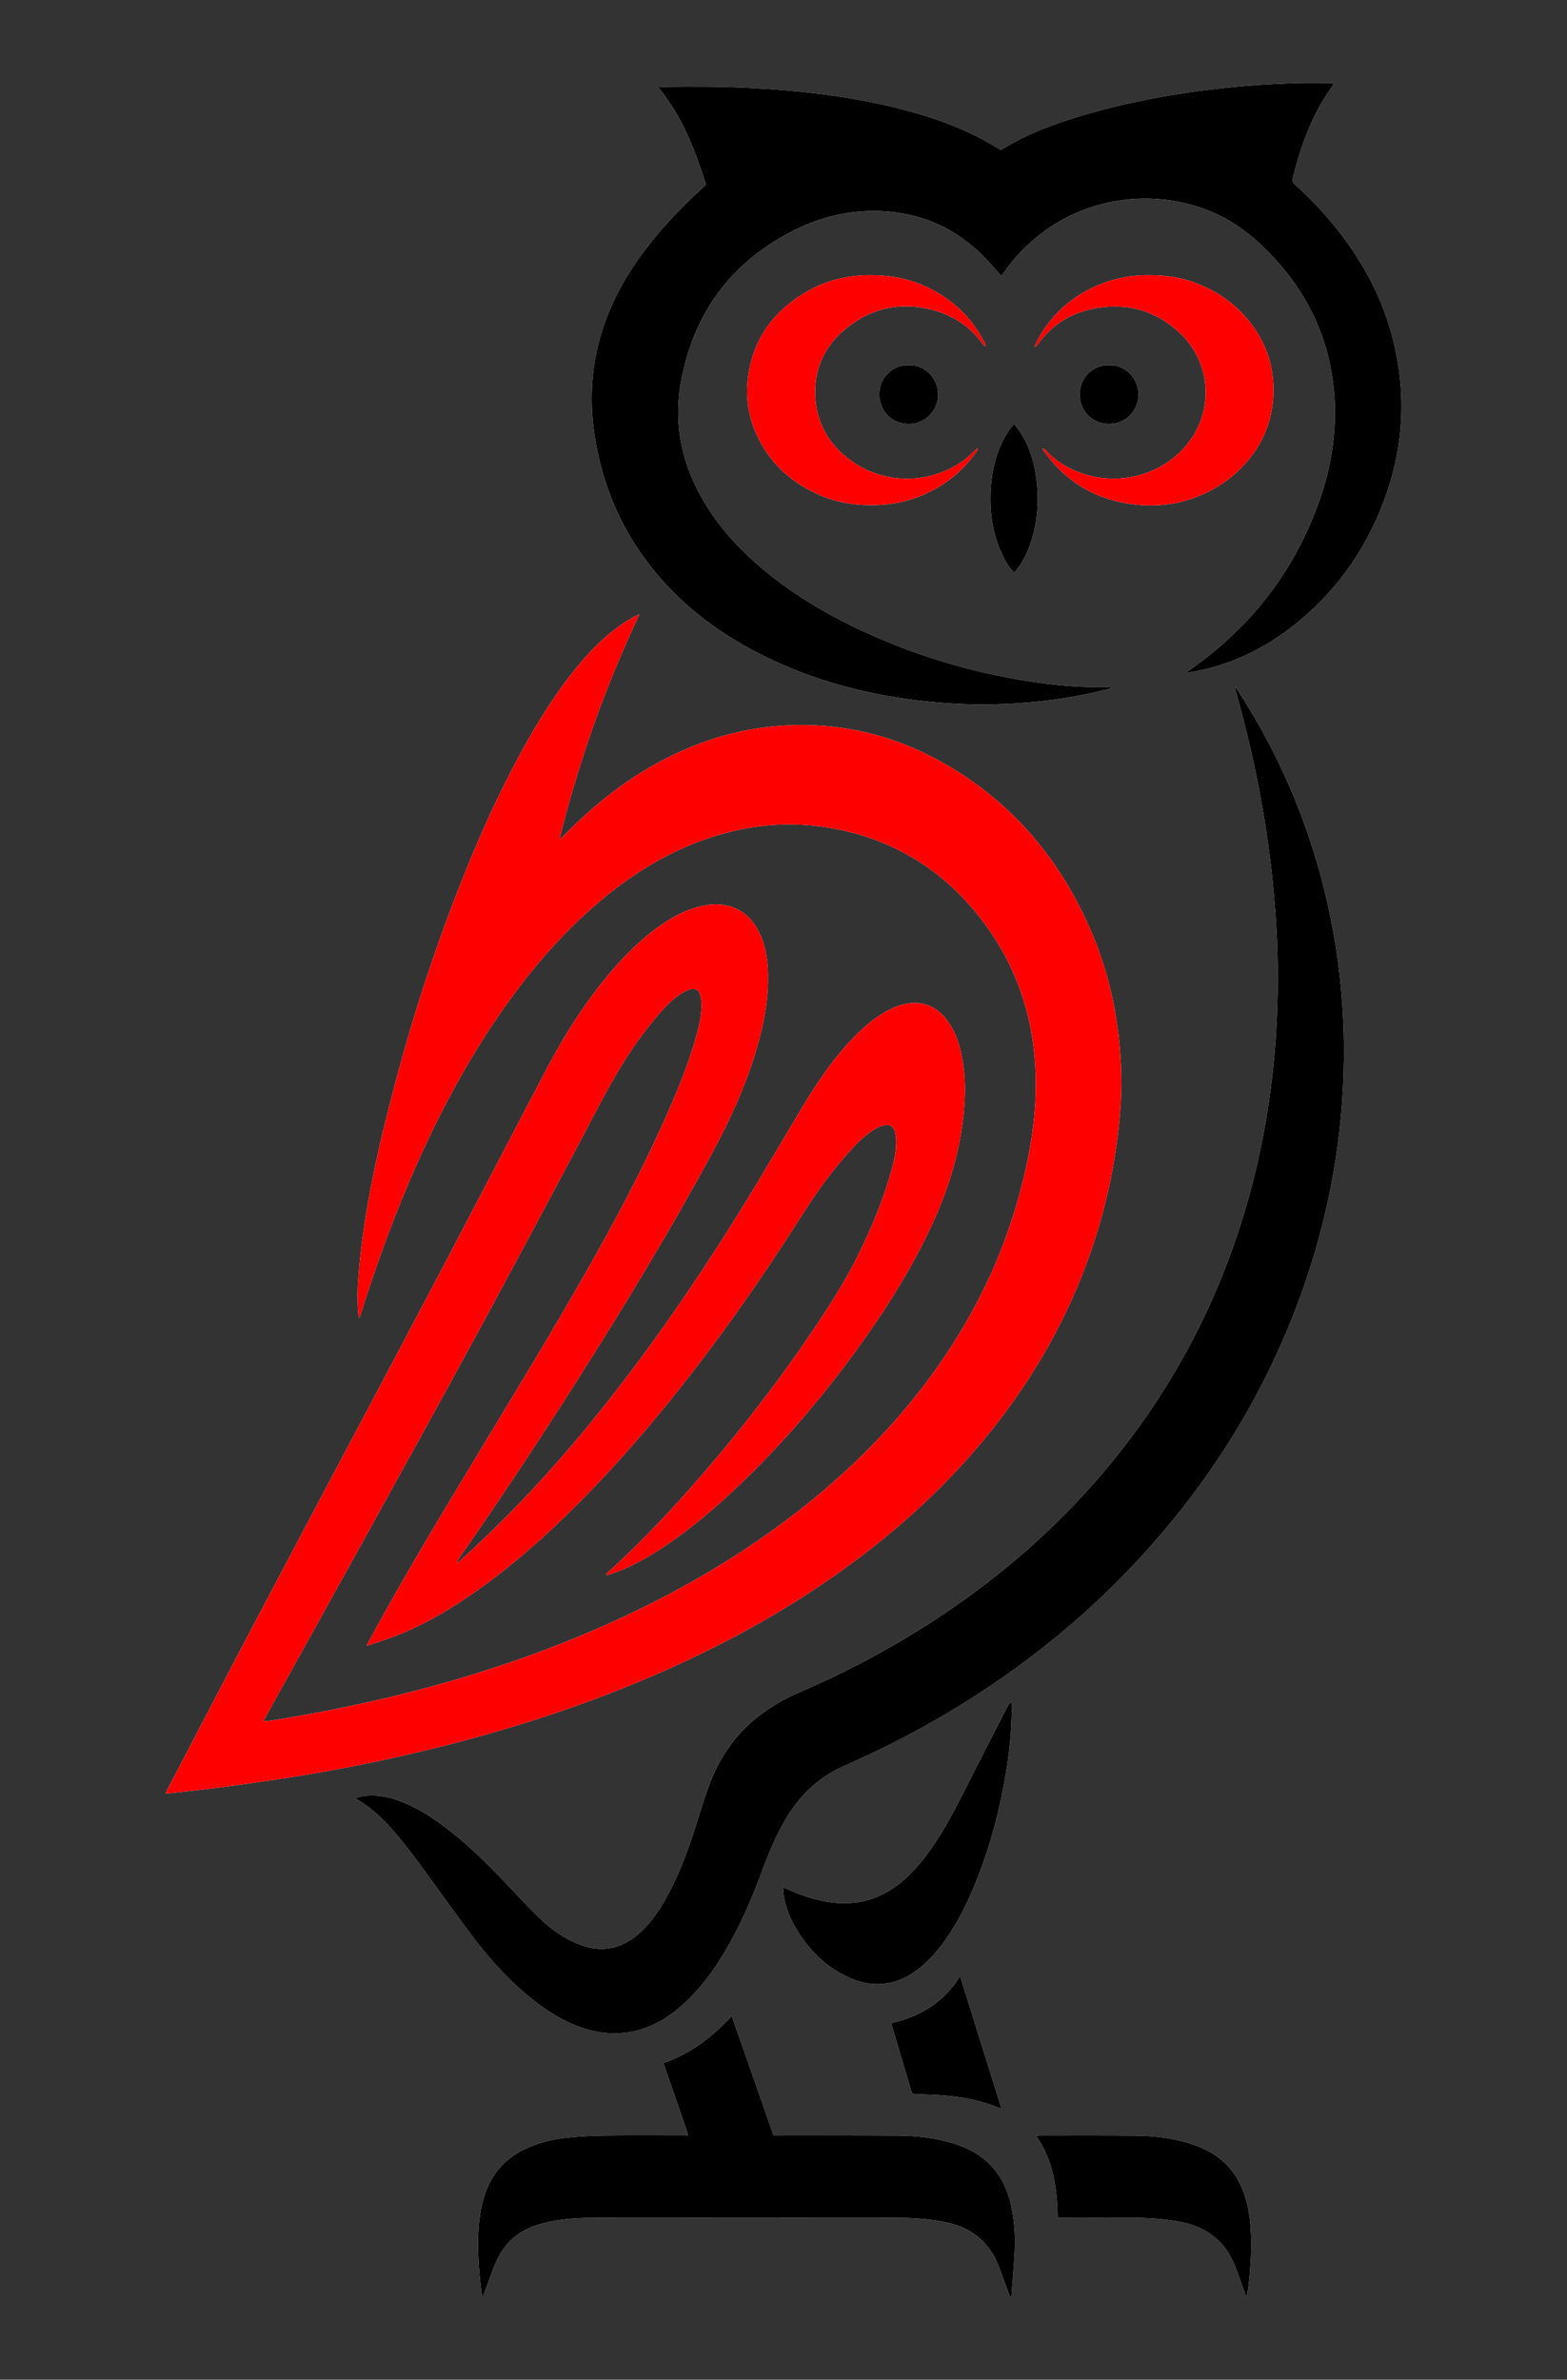 <?xml version="1.0" encoding="utf-8"?>
<!-- Generator: Adobe Illustrator 16.0.0, SVG Export Plug-In . SVG Version: 6.00 Build 0)  -->
<!DOCTYPE svg PUBLIC "-//W3C//DTD SVG 1.1//EN" "http://www.w3.org/Graphics/SVG/1.1/DTD/svg11.dtd">
<svg version="1.1" id="Layer_1" xmlns="http://www.w3.org/2000/svg" xmlns:xlink="http://www.w3.org/1999/xlink" x="0px" y="0px"
	 width="280.667px" height="426px" viewBox="0 0 280.667 426" enable-background="new 0 0 280.667 426" xml:space="preserve">
<rect x="0" y="0" width="280.667" height="426" fill="#333333" stroke="none"/>
<title>Slice 1</title>
<desc>Created with Sketch.</desc>
<g>
	<path fill-rule="evenodd" clip-rule="evenodd" fill="#FFFFFF" d="M65.662,294.559c0.31-0.055,0.424-0.061,0.527-0.096
		c1.815-0.633,3.663-1.188,5.438-1.918c5.726-2.361,10.929-5.633,15.881-9.318c6.429-4.785,12.303-10.191,17.878-15.938
		c5.063-5.219,9.845-10.682,14.418-16.326c8.547-10.553,16.347-21.637,23.618-33.102c2.69-4.24,5.584-8.338,9-12.038
		c1.328-1.438,2.721-2.816,4.439-3.796c0.473-0.27,1.002-0.492,1.533-0.601c0.964-0.197,1.595,0.183,1.882,1.121
		c0.16,0.521,0.222,1.085,0.239,1.633c0.052,1.589-0.266,3.135-0.665,4.66c-1.419,5.409-3.55,10.552-6.001,15.56
		c-2.44,4.988-5.452,9.643-8.565,14.23c-6.641,9.791-13.93,19.08-21.777,27.932c-4.628,5.221-9.461,10.24-14.633,14.93
		c-0.124,0.113-0.226,0.25-0.353,0.391c0.104,0.033,0.16,0.074,0.204,0.063c0.283-0.07,0.566-0.139,0.841-0.232
		c2.805-0.953,5.405-2.326,7.906-3.896c5.61-3.525,10.616-7.807,15.373-12.387c7.289-7.02,13.867-14.662,19.863-22.807
		c5.195-7.061,9.938-14.402,13.727-22.326c3.439-7.193,5.78-14.69,6.303-22.693c0.203-3.104,0.067-6.183-0.627-9.22
		c-0.491-2.149-1.25-4.193-2.64-5.947c-2.034-2.571-4.807-3.452-7.96-2.556c-1.217,0.346-2.346,0.879-3.418,1.542
		c-2.558,1.582-4.691,3.647-6.661,5.891c-2.957,3.366-5.443,7.067-7.736,10.905c-3.215,5.382-6.371,10.801-9.645,16.148
		c-7.3,11.924-15.099,23.512-23.67,34.566c-8.437,10.879-17.584,21.107-27.833,30.326c-0.243,0.217-0.504,0.416-0.756,0.623
		c0.037-0.359,0.182-0.6,0.342-0.83c1.063-1.535,2.137-3.061,3.194-4.6c6.214-9.037,12.244-18.199,18.119-27.461
		c8.404-13.252,16.56-26.652,24.034-40.459c3.241-5.987,6.081-12.149,8.006-18.699c1.271-4.326,2.147-8.717,2.068-13.256
		c-0.045-2.589-0.392-5.123-1.505-7.49c-1.328-2.82-3.435-4.674-6.613-5.114c-1.227-0.17-2.443-0.059-3.651,0.199
		c-2.493,0.532-4.723,1.659-6.829,3.049c-3.536,2.333-6.535,5.263-9.285,8.46c-4.648,5.401-8.448,11.375-11.758,17.663
		c-5.935,11.276-11.806,22.585-17.737,33.863c-5.103,9.705-10.249,19.385-15.38,29.074c-6.333,11.955-12.69,23.898-18.999,35.867
		c-5.249,9.957-10.442,19.943-15.659,29.914c-0.157,0.301-0.301,0.607-0.484,0.98c0.258,0,0.399,0.012,0.537-0.004
		c3.533-0.408,7.073-0.762,10.596-1.246c4.879-0.67,9.758-1.363,14.614-2.182c8.453-1.426,16.832-3.213,25.137-5.35
		c13.038-3.354,25.776-7.582,38.102-13.018c12.723-5.609,24.765-12.396,35.841-20.836c8.388-6.393,16.002-13.59,22.642-21.797
		c8.167-10.098,14.464-21.234,18.593-33.568c2.631-7.861,4.269-15.929,4.924-24.19c0.348-4.372,0.227-8.741-0.259-13.103
		c-0.753-6.772-2.433-13.301-5.17-19.538c-5.371-12.23-13.553-22.072-25.083-28.946c-9.619-5.734-20.031-8.253-31.243-7.263
		c-5.153,0.455-10.109,1.695-14.896,3.63c-8.887,3.594-16.399,9.175-23.04,16.005c-0.183,0.188-0.376,0.366-0.564,0.548
		c-0.053-0.042-0.105-0.084-0.158-0.126c3.445-13.755,8.13-27.075,14.3-40.088c-1.294,0.579-2.309,1.191-3.283,1.872
		c-3.04,2.123-5.592,4.757-7.93,7.609c-3.917,4.78-7.145,10.014-10.093,15.427c-3.702,6.793-6.895,13.826-9.796,20.993
		c-5.092,12.58-9.328,25.446-12.784,38.567c-2.869,10.889-5.365,21.854-6.364,33.104c-0.229,2.588-0.339,5.182-0.083,7.775
		c0.016,0.158,0.077,0.311,0.165,0.652c0.155-0.455,0.254-0.725,0.339-0.996c2.808-8.902,6-17.662,9.788-26.201
		c4.268-9.617,9.197-18.87,15.208-27.524c4.727-6.804,10.021-13.117,16.242-18.616c5.302-4.687,11.08-8.642,17.651-11.355
		c8.023-3.313,16.323-4.542,24.925-3.103c11.075,1.853,20.104,7.266,27.012,16.079c7.676,9.791,10.607,21.065,9.899,33.365
		c-0.302,5.255-1.309,10.408-2.645,15.494c-3.228,12.284-8.792,23.436-16.332,33.627c-6.392,8.637-13.914,16.172-22.311,22.854
		c-8.638,6.875-17.967,12.658-27.828,17.6c-13.585,6.807-27.816,11.854-42.514,15.637c-8.023,2.063-16.134,3.701-24.307,5.033
		c-0.728,0.119-1.462,0.201-2.338,0.318c0.211-0.412,0.334-0.67,0.472-0.918c6.055-10.914,12.127-21.816,18.162-32.74
		c6.557-11.869,13.124-23.732,19.602-35.645c5.781-10.631,11.453-21.32,17.162-31.991c2.284-4.268,4.465-8.591,6.82-12.818
		c2.401-4.311,5.125-8.421,8.342-12.183c1.197-1.399,2.446-2.753,3.966-3.808c0.567-0.394,1.2-0.74,1.854-0.95
		c0.981-0.315,1.673,0.085,1.932,1.087c0.158,0.61,0.206,1.267,0.198,1.9c-0.025,1.941-0.508,3.809-1.029,5.663
		c-1.338,4.755-3.215,9.309-5.209,13.816c-4.297,9.719-9.306,19.074-14.557,28.303c-6.26,11.002-12.86,21.803-19.406,32.635
		c-5.898,9.76-11.788,19.523-17.319,29.498C67.336,291.482,66.547,292.941,65.662,294.559z M179.341,49.386
		c0.165-0.222,0.344-0.449,0.51-0.684c6.652-9.441,17.776-14.342,29.154-12.904c5.794,0.732,10.952,2.93,15.4,6.738
		c2.044,1.75,3.923,3.662,5.623,5.748c5.562,6.824,8.588,14.631,9.018,23.424c0.291,5.985-0.615,11.814-2.569,17.466
		c-4.383,12.673-12.133,22.822-23.077,30.547c-0.246,0.173-0.487,0.352-0.853,0.618c0.283,0.018,0.373,0.04,0.455,0.026
		c0.49-0.079,0.979-0.157,1.465-0.253c5.943-1.177,11.284-3.698,16.128-7.291c7.14-5.296,12.468-12.065,16.061-20.174
		c4.534-10.234,5.589-20.818,2.881-31.715c-1.905-7.664-5.601-14.424-10.563-20.522c-2.141-2.63-4.481-5.071-6.995-7.344
		c-0.345-0.312-0.566-0.585-0.436-1.116c1.441-5.877,3.47-11.499,7.052-16.458c0.107-0.15,0.174-0.332,0.288-0.554
		c-0.197-0.03-0.306-0.061-0.415-0.062c-1.751-0.008-3.502-0.048-5.251-0.011c-6.772,0.145-13.512,0.692-20.216,1.681
		c-6.411,0.945-12.75,2.227-18.966,4.075c-5.099,1.516-10.078,3.326-14.623,6.163c-0.046,0.028-0.11,0.025-0.184,0.041
		c-0.641-0.379-1.287-0.775-1.945-1.149c-5.163-2.935-10.717-4.854-16.452-6.291c-8.721-2.185-17.608-3.169-26.564-3.64
		c-5.101-0.268-10.206-0.263-15.312-0.199c-0.304,0.004-0.607,0.039-1.062,0.07c2.143,2.654,3.813,5.412,5.164,8.365
		c1.347,2.943,2.423,5.986,3.393,9.02c-0.077,0.114-0.103,0.17-0.144,0.208c-0.169,0.161-0.342,0.317-0.515,0.475
		c-4.501,4.099-8.629,8.528-12.056,13.582c-6.322,9.324-8.965,19.503-7.229,30.729c1.253,8.103,4.189,15.506,9.051,22.123
		c4.943,6.725,11.238,11.893,18.52,15.881c11.447,6.268,23.807,9.208,36.752,9.965c4.813,0.281,9.619,0.155,14.42-0.303
		c4.48-0.427,8.899-1.187,13.256-2.31c0.224-0.058,0.438-0.152,0.655-0.229c-0.322-0.099-0.613-0.103-0.904-0.098
		c-4.798,0.082-9.559-0.353-14.289-1.107c-9.726-1.549-19.098-4.309-28.094-8.321c-6.717-2.995-13.049-6.632-18.751-11.306
		c-4.271-3.5-8.022-7.473-10.891-12.226c-4.078-6.759-5.688-14.045-4.243-21.829c2.233-12.021,8.755-21.015,19.633-26.696
		c5.487-2.866,11.349-4.199,17.574-3.648c6.438,0.57,11.961,3.147,16.585,7.633C177.013,46.716,178.114,48.046,179.341,49.386z
		 M63.615,321.934c3.614,2.018,6.197,4.902,8.634,7.938c1.04,1.297,2.044,2.623,3.027,3.965c3.015,4.119,5.963,8.285,9.026,12.367
		c2.982,3.977,6.257,7.697,10.074,10.908c2.671,2.248,5.54,4.184,8.799,5.482c3.922,1.563,7.912,1.928,11.973,0.578
		c2.702-0.898,5.038-2.416,7.145-4.307c3.05-2.734,5.442-5.994,7.532-9.49c2.704-4.523,4.779-9.336,6.601-14.27
		c1.193-3.23,2.496-6.412,4.252-9.391c2.498-4.23,5.845-7.516,10.393-9.539c3.168-1.41,6.321-2.869,9.407-4.449
		c18.685-9.57,34.996-22.162,48.489-38.305c10.886-13.025,19.19-27.523,24.716-43.59c4.485-13.039,6.862-26.451,7.018-40.242
		c0.095-8.426-0.674-16.775-2.329-25.042c-2.943-14.697-8.479-28.336-16.627-40.915c-0.138-0.213-0.297-0.415-0.473-0.658
		c-0.031,0.123-0.065,0.182-0.056,0.232c0.05,0.227,0.107,0.453,0.171,0.677c3.086,10.998,5.333,22.157,6.521,33.526
		c0.595,5.691,0.936,11.397,0.954,17.116c0.026,7.798-0.507,15.561-1.674,23.278c-1.154,7.627-2.896,15.113-5.308,22.441
		c-5.298,16.098-13.435,30.607-24.429,43.506c-8.228,9.654-17.682,17.934-28.192,25.016c-8.271,5.574-17.017,10.277-26.175,14.219
		c-2.395,1.031-4.647,2.309-6.74,3.861c-4.523,3.361-7.569,7.805-9.459,13.057c-0.908,2.523-1.66,5.1-2.488,7.65
		c-1.426,4.389-3.049,8.695-5.364,12.707c-1.274,2.209-2.743,4.271-4.691,5.951c-1.415,1.221-2.999,2.115-4.851,2.484
		c-2.17,0.43-4.232,0.031-6.231-0.822c-2.502-1.068-4.688-2.631-6.621-4.508c-2.05-1.988-3.988-4.094-5.954-6.166
		c-3.537-3.732-7.203-7.32-11.34-10.395c-2.042-1.518-4.178-2.879-6.512-3.91c-2.02-0.893-4.109-1.502-6.339-1.48
		C65.566,321.422,64.645,321.521,63.615,321.934z M123.279,382.281c-0.462,0-0.775,0-1.087,0c-4.609,0-9.218-0.039-13.827,0.016
		c-2.242,0.027-4.491,0.146-6.721,0.373c-2.798,0.283-5.512,0.963-8.042,2.25c-2.921,1.488-5.044,3.723-6.322,6.748
		c-1.012,2.396-1.432,4.918-1.584,7.494c-0.201,3.418,0.036,6.818,0.404,10.215c0.064,0.592,0.165,1.18,0.25,1.768
		c0.236-0.238,0.325-0.48,0.414-0.723c0.583-1.588,1.133-3.188,1.76-4.756c0.619-1.551,1.439-2.996,2.582-4.234
		c1.639-1.779,3.718-2.779,6.012-3.393c3.126-0.834,6.33-1.02,9.542-1.021c18.028-0.016,36.056-0.014,54.083,0
		c2.891,0,5.762,0.213,8.608,0.793c4.743,0.965,7.971,3.664,9.651,8.201c0.578,1.559,1.134,3.123,1.706,4.684
		c0.06,0.16,0.162,0.303,0.245,0.455c0.066-0.014,0.132-0.027,0.198-0.039c0.202-2.789,0.461-5.576,0.593-8.369
		c0.112-2.363-0.063-4.721-0.475-7.059c-1.083-6.158-4.559-10.197-10.585-12.002c-3.155-0.943-6.395-1.35-9.669-1.371
		c-7.117-0.051-14.235-0.025-21.354-0.029c-0.348-0.002-0.695,0-1.115,0c-1.248-3.57-2.477-7.119-3.729-10.656
		c-1.247-3.525-2.442-7.068-3.766-10.705c-3.533,3.756-7.392,6.752-12.232,8.391C120.276,373.654,121.847,377.873,123.279,382.281z
		 M176.355,61.954c0.059-0.025,0.116-0.05,0.175-0.075c-0.045-0.155-0.064-0.324-0.141-0.462c-0.338-0.612-0.674-1.227-1.042-1.82
		c-2.358-3.811-5.645-6.553-9.712-8.383c-3.136-1.411-6.425-1.967-9.863-1.948c-3.815,0.021-7.409,0.823-10.745,2.655
		c-6.021,3.308-9.91,8.194-10.971,15.114c-0.481,3.14-0.233,6.239,0.844,9.218c2.062,5.707,6.028,9.682,11.498,12.185
		c3.063,1.403,6.3,1.997,9.68,1.995c3.747-0.001,7.283-0.79,10.619-2.473c3.345-1.688,6.08-4.088,8.226-7.158
		c0.103-0.147,0.16-0.325,0.238-0.49c-0.214,0.016-0.325,0.101-0.426,0.195c-0.598,0.554-1.151,1.166-1.795,1.658
		c-5.735,4.385-13.715,4.731-19.772,0.802c-4.12-2.673-6.695-6.434-7.106-11.38c-0.501-6.021,2.093-10.67,7.038-13.939
		c4.225-2.794,8.918-3.472,13.831-2.195c3.7,0.962,6.778,2.914,9.043,6.052C176.088,61.662,176.227,61.804,176.355,61.954z
		 M185.292,62.092c0.233-0.104,0.3-0.113,0.333-0.151c0.114-0.131,0.222-0.27,0.323-0.411c2.58-3.572,6.134-5.638,10.401-6.369
		c5.729-0.98,10.807,0.492,15.067,4.533c5.361,5.086,6.062,13.355,1.643,19.293c-4.279,5.75-12.031,8.161-19.129,5.798
		c-2.47-0.822-4.678-2.09-6.471-4.021c-0.163-0.176-0.3-0.499-0.73-0.432c0.11,0.185,0.175,0.312,0.257,0.427
		c4.107,5.764,9.741,8.938,16.735,9.601c3.75,0.355,7.449-0.109,10.982-1.558c2.674-1.097,5.085-2.594,7.166-4.602
		c2.993-2.892,5.031-6.325,5.839-10.443c0.494-2.517,0.497-5.045,0.062-7.559c-0.5-2.891-1.685-5.499-3.416-7.873
		c-2.89-3.959-6.728-6.574-11.353-8.062c-2.376-0.765-4.83-0.996-7.333-0.998c-3.662-0.003-7.114,0.776-10.369,2.423
		c-4.27,2.16-7.52,5.362-9.696,9.635C185.501,61.522,185.434,61.738,185.292,62.092z M140.266,337.85
		c0,0.281-0.017,0.479,0.002,0.674c0.231,2.426,1.082,4.646,2.318,6.725c2.327,3.908,5.44,6.98,9.644,8.836
		c2.236,0.988,4.571,1.363,7.005,0.9c2.087-0.395,3.882-1.391,5.521-2.701c1.697-1.361,3.111-2.986,4.377-4.744
		c2.364-3.289,4.151-6.887,5.661-10.629c2.554-6.326,4.277-12.883,5.396-19.604c0.612-3.688,0.983-7.398,1.027-11.139
		c0.007-0.514-0.037-1.029-0.058-1.543c-0.355,0.277-0.559,0.586-0.728,0.914c-2.001,3.887-4.018,7.766-5.989,11.67
		c-2.077,4.111-4.092,8.256-6.595,12.137c-1.776,2.756-3.753,5.346-6.282,7.471c-3.793,3.188-8.133,4.42-13.036,3.688
		c-2.559-0.383-4.979-1.201-7.328-2.26C140.917,338.117,140.625,338.002,140.266,337.85z M189.453,397.01c0.399,0,0.741,0,1.084,0
		c4.141,0,8.281-0.01,12.422,0.004c2.742,0.008,5.472,0.189,8.181,0.672c5.009,0.895,8.513,3.588,10.258,8.436
		c0.04,0.109,0.094,0.215,0.133,0.324c0.491,1.371,0.978,2.742,1.473,4.113c0.071,0.199,0.174,0.389,0.262,0.582
		c0.247-0.938,0.367-1.85,0.459-2.766c0.383-3.807,0.598-7.615,0.092-11.43c-0.308-2.328-0.893-4.574-2.039-6.645
		c-1.806-3.266-4.645-5.238-8.102-6.41c-3.318-1.125-6.763-1.543-10.243-1.58c-5.742-0.059-11.487-0.025-17.231-0.027
		c-0.183,0-0.364,0.045-0.636,0.08C188.736,386.779,189.319,391.791,189.453,397.01z M179.383,377.477
		c-2.497-7.979-4.939-15.787-7.43-23.744c-2.903,4.732-7.166,7.244-12.249,8.404c-0.044,0.119-0.066,0.148-0.061,0.17
		c1.194,4.021,2.397,8.041,3.577,12.068c0.131,0.447,0.395,0.488,0.775,0.502c1.689,0.064,3.383,0.102,5.067,0.236
		c3.327,0.268,6.584,0.885,9.691,2.156C178.91,377.334,179.072,377.375,179.383,377.477z M181.638,102.53
		c0.274-0.338,0.501-0.597,0.704-0.872c0.994-1.349,1.719-2.84,2.245-4.423c1.419-4.27,1.618-8.621,0.793-13.026
		c-0.466-2.484-1.301-4.834-2.709-6.954c-0.299-0.451-0.652-0.867-1.011-1.338c-0.772,0.758-1.275,1.571-1.733,2.41
		c-1.436,2.625-2.163,5.463-2.415,8.422c-0.37,4.337,0.123,8.551,1.992,12.537C180.037,100.422,180.681,101.49,181.638,102.53z
		 M162.792,65.388c-2.613-0.167-5.291,1.949-5.294,5.203c-0.002,3.005,2.245,5.275,5.231,5.298c3.234,0.024,5.287-2.615,5.3-5.235
		C168.043,67.705,165.633,65.255,162.792,65.388z M198.629,65.388c-2.533-0.152-5.262,1.928-5.241,5.256
		c0.019,2.996,2.281,5.242,5.283,5.244c3.188,0.002,5.255-2.616,5.247-5.288C203.912,67.756,201.574,65.238,198.629,65.388z"/>
	<path fill-rule="evenodd" clip-rule="evenodd" fill="#FF0000" d="M65.662,294.559c0.885-1.617,1.674-3.076,2.478-4.525
		c5.531-9.975,11.421-19.738,17.319-29.498c6.546-10.832,13.146-21.633,19.406-32.635c5.251-9.229,10.259-18.584,14.557-28.303
		c1.994-4.507,3.871-9.062,5.209-13.816c0.521-1.854,1.004-3.721,1.029-5.663c0.008-0.634-0.04-1.29-0.198-1.9
		c-0.259-1.002-0.951-1.402-1.932-1.087c-0.654,0.209-1.287,0.556-1.854,0.95c-1.52,1.055-2.769,2.409-3.966,3.808
		c-3.216,3.762-5.94,7.872-8.342,12.183c-2.355,4.227-4.537,8.55-6.82,12.818c-5.708,10.67-11.38,21.36-17.162,31.991
		c-6.479,11.912-13.045,23.775-19.602,35.645c-6.035,10.924-12.107,21.826-18.162,32.74c-0.138,0.248-0.261,0.506-0.472,0.918
		c0.875-0.117,1.61-0.199,2.338-0.318c8.173-1.332,16.284-2.971,24.307-5.033c14.698-3.783,28.929-8.83,42.514-15.637
		c9.861-4.941,19.19-10.725,27.828-17.6c8.396-6.682,15.919-14.217,22.311-22.854c7.54-10.191,13.104-21.344,16.332-33.627
		c1.336-5.086,2.343-10.239,2.645-15.494c0.708-12.299-2.224-23.574-9.899-33.365c-6.908-8.813-15.937-14.226-27.012-16.079
		c-8.602-1.438-16.901-0.209-24.925,3.103c-6.572,2.713-12.35,6.668-17.651,11.355c-6.222,5.5-11.516,11.813-16.242,18.616
		c-6.011,8.654-10.94,17.907-15.208,27.524c-3.788,8.539-6.979,17.298-9.788,26.201c-0.085,0.271-0.184,0.541-0.339,0.996
		c-0.088-0.342-0.149-0.494-0.165-0.652c-0.256-2.594-0.147-5.188,0.083-7.775c0.999-11.25,3.495-22.215,6.364-33.104
		c3.457-13.121,7.692-25.987,12.784-38.567c2.901-7.167,6.094-14.2,9.796-20.993c2.948-5.413,6.175-10.647,10.093-15.427
		c2.338-2.852,4.89-5.486,7.93-7.609c0.974-0.681,1.989-1.292,3.283-1.872c-6.17,13.013-10.855,26.333-14.3,40.088
		c0.053,0.042,0.105,0.084,0.158,0.126c0.188-0.183,0.381-0.36,0.564-0.548c6.641-6.831,14.153-12.412,23.04-16.005
		c4.787-1.936,9.743-3.176,14.896-3.63c11.211-0.99,21.624,1.529,31.243,7.263c11.53,6.874,19.712,16.716,25.083,28.946
		c2.737,6.236,4.417,12.765,5.17,19.538c0.485,4.362,0.606,8.731,0.259,13.103c-0.655,8.261-2.293,16.329-4.924,24.19
		c-4.129,12.334-10.426,23.471-18.593,33.568c-6.64,8.207-14.254,15.404-22.642,21.797c-11.076,8.439-23.119,15.227-35.841,20.836
		c-12.325,5.436-25.064,9.664-38.102,13.018c-8.305,2.137-16.684,3.924-25.137,5.35c-4.856,0.818-9.734,1.512-14.614,2.182
		c-3.522,0.484-7.063,0.838-10.596,1.246c-0.137,0.016-0.278,0.004-0.537,0.004c0.183-0.373,0.327-0.68,0.484-0.98
		c5.217-9.971,10.41-19.957,15.659-29.914c6.309-11.969,12.666-23.912,18.999-35.867c5.132-9.689,10.278-19.369,15.38-29.074
		c5.931-11.277,11.802-22.587,17.737-33.863c3.31-6.288,7.11-12.261,11.758-17.663c2.75-3.197,5.749-6.127,9.285-8.46
		c2.106-1.39,4.336-2.517,6.829-3.049c1.208-0.257,2.424-0.369,3.651-0.199c3.178,0.44,5.286,2.294,6.613,5.114
		c1.114,2.367,1.46,4.9,1.505,7.49c0.079,4.54-0.796,8.931-2.068,13.256c-1.925,6.55-4.765,12.711-8.006,18.699
		c-7.475,13.807-15.63,27.207-24.034,40.459c-5.875,9.262-11.904,18.424-18.119,27.461c-1.058,1.539-2.131,3.064-3.194,4.6
		c-0.16,0.23-0.305,0.471-0.342,0.83c0.252-0.207,0.513-0.406,0.756-0.623c10.248-9.219,19.396-19.447,27.833-30.326
		c8.571-11.055,16.371-22.643,23.67-34.566c3.273-5.348,6.429-10.766,9.645-16.148c2.293-3.837,4.779-7.539,7.736-10.905
		c1.97-2.244,4.104-4.31,6.661-5.891c1.072-0.662,2.201-1.195,3.418-1.542c3.153-0.896,5.926-0.015,7.96,2.556
		c1.39,1.754,2.148,3.798,2.64,5.947c0.694,3.037,0.83,6.116,0.627,9.22c-0.522,8.003-2.863,15.5-6.303,22.693
		c-3.789,7.924-8.531,15.266-13.727,22.326c-5.996,8.145-12.574,15.787-19.863,22.807c-4.757,4.58-9.763,8.861-15.373,12.387
		c-2.5,1.57-5.101,2.943-7.906,3.896c-0.275,0.094-0.558,0.162-0.841,0.232c-0.044,0.012-0.101-0.029-0.204-0.063
		c0.127-0.141,0.229-0.277,0.353-0.391c5.172-4.689,10.005-9.709,14.633-14.93c7.847-8.852,15.136-18.141,21.777-27.932
		c3.113-4.588,6.125-9.242,8.565-14.23c2.451-5.008,4.582-10.15,6.001-15.56c0.399-1.525,0.717-3.071,0.665-4.66
		c-0.018-0.547-0.079-1.112-0.239-1.633c-0.287-0.938-0.918-1.318-1.882-1.121c-0.531,0.109-1.061,0.331-1.533,0.601
		c-1.719,0.98-3.111,2.358-4.439,3.796c-3.416,3.7-6.31,7.797-9,12.038c-7.271,11.465-15.071,22.549-23.618,33.102
		c-4.574,5.645-9.356,11.107-14.418,16.326c-5.575,5.746-11.45,11.152-17.878,15.938c-4.952,3.686-10.155,6.957-15.881,9.318
		c-1.774,0.73-3.623,1.285-5.438,1.918C66.085,294.498,65.972,294.504,65.662,294.559z"/>
	<path fill-rule="evenodd" clip-rule="evenodd" d="M179.341,49.386c-1.228-1.34-2.328-2.67-3.56-3.864
		c-4.624-4.486-10.146-7.063-16.585-7.633c-6.226-0.551-12.087,0.782-17.574,3.648c-10.878,5.682-17.4,14.675-19.633,26.696
		c-1.446,7.783,0.165,15.07,4.243,21.829c2.869,4.753,6.619,8.726,10.891,12.226c5.702,4.674,12.034,8.311,18.751,11.306
		c8.996,4.013,18.368,6.772,28.094,8.321c4.73,0.754,9.491,1.188,14.289,1.107c0.291-0.005,0.582-0.001,0.904,0.098
		c-0.218,0.077-0.432,0.171-0.655,0.229c-4.356,1.123-8.775,1.883-13.256,2.31c-4.801,0.458-9.606,0.584-14.42,0.303
		c-12.945-0.757-25.306-3.697-36.752-9.965c-7.282-3.988-13.576-9.157-18.52-15.881c-4.862-6.616-7.798-14.02-9.051-22.123
		c-1.736-11.226,0.907-21.405,7.229-30.729c3.427-5.053,7.555-9.482,12.056-13.582c0.173-0.157,0.346-0.313,0.515-0.475
		c0.041-0.039,0.066-0.094,0.144-0.208c-0.97-3.033-2.046-6.076-3.393-9.02c-1.35-2.953-3.021-5.711-5.164-8.365
		c0.455-0.031,0.758-0.066,1.062-0.07c5.105-0.064,10.211-0.069,15.312,0.199c8.956,0.471,17.844,1.455,26.564,3.64
		c5.735,1.437,11.289,3.356,16.452,6.291c0.658,0.375,1.305,0.77,1.945,1.149c0.073-0.015,0.138-0.012,0.184-0.041
		c4.545-2.837,9.524-4.647,14.623-6.163c6.216-1.849,12.555-3.13,18.966-4.075c6.704-0.988,13.443-1.536,20.216-1.681
		c1.749-0.037,3.5,0.003,5.251,0.011c0.109,0,0.218,0.031,0.415,0.062c-0.114,0.223-0.181,0.404-0.288,0.554
		c-3.582,4.959-5.61,10.581-7.052,16.458c-0.131,0.531,0.091,0.805,0.436,1.116c2.514,2.273,4.854,4.714,6.995,7.344
		c4.963,6.098,8.658,12.858,10.563,20.522c2.708,10.896,1.653,21.481-2.881,31.715c-3.593,8.109-8.921,14.878-16.061,20.174
		c-4.844,3.593-10.185,6.114-16.128,7.291c-0.485,0.096-0.975,0.174-1.465,0.253c-0.082,0.014-0.172-0.008-0.455-0.026
		c0.365-0.266,0.606-0.444,0.853-0.618c10.944-7.726,18.694-17.875,23.077-30.547c1.954-5.651,2.86-11.48,2.569-17.466
		c-0.43-8.793-3.456-16.6-9.018-23.424c-1.7-2.086-3.579-3.998-5.623-5.748c-4.448-3.809-9.606-6.006-15.4-6.738
		c-11.378-1.438-22.502,3.462-29.154,12.904C179.685,48.938,179.506,49.165,179.341,49.386z"/>
	<path fill-rule="evenodd" clip-rule="evenodd" d="M63.615,321.934c1.03-0.412,1.951-0.512,2.88-0.518
		c2.23-0.021,4.319,0.588,6.339,1.48c2.334,1.031,4.471,2.393,6.512,3.91c4.138,3.074,7.804,6.662,11.34,10.395
		c1.965,2.072,3.903,4.178,5.954,6.166c1.934,1.877,4.119,3.439,6.621,4.508c1.999,0.854,4.062,1.252,6.231,0.822
		c1.852-0.369,3.436-1.264,4.851-2.484c1.948-1.68,3.417-3.742,4.691-5.951c2.315-4.012,3.938-8.318,5.364-12.707
		c0.828-2.551,1.58-5.127,2.488-7.65c1.891-5.252,4.937-9.695,9.459-13.057c2.093-1.553,4.345-2.83,6.74-3.861
		c9.158-3.941,17.904-8.645,26.175-14.219c10.511-7.082,19.965-15.361,28.192-25.016c10.994-12.898,19.131-27.408,24.429-43.506
		c2.411-7.329,4.153-14.814,5.308-22.441c1.167-7.717,1.7-15.479,1.674-23.278c-0.019-5.719-0.359-11.425-0.954-17.116
		c-1.188-11.369-3.436-22.528-6.521-33.526c-0.063-0.225-0.121-0.45-0.171-0.677c-0.01-0.05,0.024-0.109,0.056-0.232
		c0.176,0.243,0.335,0.444,0.473,0.658c8.148,12.579,13.684,26.218,16.627,40.915c1.655,8.267,2.424,16.616,2.329,25.042
		c-0.155,13.791-2.532,27.203-7.018,40.242c-5.525,16.066-13.83,30.564-24.716,43.59c-13.493,16.143-29.805,28.734-48.489,38.305
		c-3.086,1.58-6.239,3.039-9.407,4.449c-4.548,2.023-7.896,5.309-10.393,9.539c-1.756,2.979-3.059,6.16-4.252,9.391
		c-1.822,4.934-3.897,9.746-6.601,14.27c-2.09,3.496-4.482,6.756-7.532,9.49c-2.107,1.891-4.443,3.408-7.145,4.307
		c-4.062,1.35-8.051,0.984-11.973-0.578c-3.259-1.299-6.128-3.234-8.799-5.482c-3.817-3.211-7.092-6.932-10.074-10.908
		c-3.063-4.082-6.012-8.248-9.026-12.367c-0.982-1.342-1.987-2.668-3.027-3.965C69.812,326.836,67.229,323.951,63.615,321.934z"/>
	<path fill-rule="evenodd" clip-rule="evenodd" d="M123.279,382.281c-1.432-4.408-3.003-8.627-4.458-12.971
		c4.84-1.639,8.699-4.635,12.232-8.391c1.323,3.637,2.519,7.18,3.766,10.705c1.252,3.537,2.481,7.086,3.729,10.656
		c0.419,0,0.767-0.002,1.115,0c7.118,0.004,14.236-0.021,21.354,0.029c3.274,0.021,6.514,0.428,9.669,1.371
		c6.026,1.805,9.502,5.844,10.585,12.002c0.411,2.338,0.587,4.695,0.475,7.059c-0.132,2.793-0.391,5.58-0.593,8.369
		c-0.066,0.012-0.132,0.025-0.198,0.039c-0.083-0.152-0.186-0.295-0.245-0.455c-0.572-1.561-1.128-3.125-1.706-4.684
		c-1.681-4.537-4.908-7.236-9.651-8.201c-2.847-0.58-5.718-0.793-8.608-0.793c-18.027-0.014-36.055-0.016-54.083,0
		c-3.212,0.002-6.415,0.188-9.542,1.021c-2.294,0.613-4.373,1.613-6.012,3.393c-1.143,1.238-1.963,2.684-2.582,4.234
		c-0.627,1.568-1.177,3.168-1.76,4.756c-0.089,0.242-0.178,0.484-0.414,0.723c-0.084-0.588-0.186-1.176-0.25-1.768
		c-0.368-3.396-0.605-6.797-0.404-10.215c0.152-2.576,0.572-5.098,1.584-7.494c1.278-3.025,3.401-5.26,6.322-6.748
		c2.53-1.287,5.244-1.967,8.042-2.25c2.23-0.227,4.479-0.346,6.721-0.373c4.608-0.055,9.217-0.016,13.827-0.016
		C122.504,382.281,122.817,382.281,123.279,382.281z"/>
	<path fill-rule="evenodd" clip-rule="evenodd" fill="#FF0000" d="M176.355,61.954c-0.128-0.15-0.267-0.292-0.382-0.45
		c-2.265-3.139-5.343-5.09-9.043-6.052c-4.913-1.276-9.606-0.599-13.831,2.195c-4.945,3.269-7.539,7.918-7.038,13.939
		c0.411,4.947,2.986,8.708,7.106,11.38c6.058,3.929,14.037,3.583,19.772-0.802c0.644-0.493,1.197-1.104,1.795-1.658
		c0.101-0.094,0.212-0.179,0.426-0.195c-0.078,0.165-0.136,0.343-0.238,0.49c-2.146,3.07-4.881,5.47-8.226,7.158
		c-3.336,1.684-6.872,2.472-10.619,2.473c-3.38,0.001-6.616-0.592-9.68-1.995c-5.47-2.503-9.437-6.478-11.498-12.185
		c-1.077-2.979-1.325-6.078-0.844-9.218c1.061-6.919,4.95-11.806,10.971-15.114c3.336-1.833,6.93-2.634,10.745-2.655
		c3.438-0.019,6.728,0.537,9.863,1.948c4.067,1.831,7.354,4.573,9.712,8.383c0.368,0.594,0.704,1.208,1.042,1.82
		c0.076,0.138,0.096,0.307,0.141,0.462C176.471,61.904,176.414,61.929,176.355,61.954z"/>
	<path fill-rule="evenodd" clip-rule="evenodd" fill="#FF0000" d="M185.292,62.092c0.143-0.354,0.21-0.57,0.312-0.769
		c2.177-4.272,5.427-7.475,9.696-9.635c3.255-1.646,6.707-2.426,10.369-2.423c2.503,0.002,4.957,0.233,7.333,0.998
		c4.625,1.488,8.463,4.103,11.353,8.062c1.731,2.375,2.916,4.982,3.416,7.873c0.436,2.514,0.433,5.042-0.062,7.559
		c-0.808,4.118-2.846,7.551-5.839,10.443c-2.081,2.008-4.492,3.505-7.166,4.602c-3.533,1.449-7.232,1.913-10.982,1.558
		c-6.994-0.663-12.628-3.837-16.735-9.601c-0.082-0.115-0.146-0.243-0.257-0.427c0.431-0.067,0.567,0.256,0.73,0.432
		c1.793,1.932,4.001,3.199,6.471,4.021c7.098,2.363,14.85-0.048,19.129-5.798c4.419-5.938,3.719-14.207-1.643-19.293
		c-4.261-4.042-9.338-5.514-15.067-4.533c-4.268,0.73-7.821,2.797-10.401,6.369c-0.102,0.141-0.209,0.279-0.323,0.411
		C185.591,61.979,185.525,61.988,185.292,62.092z"/>
	<path fill-rule="evenodd" clip-rule="evenodd" d="M140.266,337.85c0.359,0.152,0.65,0.268,0.935,0.395
		c2.349,1.059,4.77,1.877,7.328,2.26c4.903,0.732,9.243-0.5,13.036-3.688c2.529-2.125,4.506-4.715,6.282-7.471
		c2.503-3.881,4.518-8.025,6.595-12.137c1.972-3.904,3.988-7.783,5.989-11.67c0.169-0.328,0.372-0.637,0.728-0.914
		c0.021,0.514,0.064,1.029,0.058,1.543c-0.044,3.74-0.415,7.451-1.027,11.139c-1.118,6.721-2.842,13.277-5.396,19.604
		c-1.51,3.742-3.297,7.34-5.661,10.629c-1.266,1.758-2.68,3.383-4.377,4.744c-1.639,1.311-3.434,2.307-5.521,2.701
		c-2.434,0.463-4.769,0.088-7.005-0.9c-4.203-1.855-7.316-4.928-9.644-8.836c-1.236-2.078-2.087-4.299-2.318-6.725
		C140.25,338.328,140.266,338.131,140.266,337.85z"/>
	<path fill-rule="evenodd" clip-rule="evenodd" d="M189.453,397.01c-0.134-5.219-0.717-10.23-3.889-14.646
		c0.271-0.035,0.453-0.08,0.636-0.08c5.744,0.002,11.489-0.031,17.231,0.027c3.48,0.037,6.925,0.455,10.243,1.58
		c3.457,1.172,6.296,3.145,8.102,6.41c1.146,2.07,1.731,4.316,2.039,6.645c0.506,3.814,0.291,7.623-0.092,11.43
		c-0.092,0.916-0.212,1.828-0.459,2.766c-0.088-0.193-0.19-0.383-0.262-0.582c-0.495-1.371-0.981-2.742-1.473-4.113
		c-0.039-0.109-0.093-0.215-0.133-0.324c-1.745-4.848-5.249-7.541-10.258-8.436c-2.709-0.482-5.438-0.664-8.181-0.672
		c-4.141-0.014-8.281-0.004-12.422-0.004C190.194,397.01,189.852,397.01,189.453,397.01z"/>
	<path fill-rule="evenodd" clip-rule="evenodd" d="M179.383,377.477c-0.312-0.102-0.474-0.143-0.628-0.207
		c-3.107-1.271-6.364-1.889-9.691-2.156c-1.685-0.135-3.378-0.172-5.067-0.236c-0.381-0.014-0.645-0.055-0.775-0.502
		c-1.18-4.027-2.383-8.047-3.577-12.068c-0.006-0.021,0.017-0.051,0.061-0.17c5.083-1.16,9.346-3.672,12.249-8.404
		C174.444,361.689,176.886,369.498,179.383,377.477z"/>
	<path fill-rule="evenodd" clip-rule="evenodd" d="M181.638,102.53c-0.957-1.04-1.602-2.108-2.134-3.245
		c-1.869-3.986-2.362-8.199-1.992-12.537c0.252-2.959,0.979-5.797,2.415-8.422c0.458-0.838,0.961-1.652,1.733-2.41
		c0.358,0.472,0.712,0.887,1.011,1.338c1.408,2.12,2.243,4.47,2.709,6.954c0.825,4.405,0.626,8.757-0.793,13.026
		c-0.526,1.583-1.251,3.074-2.245,4.423C182.139,101.933,181.913,102.191,181.638,102.53z"/>
	<path fill-rule="evenodd" clip-rule="evenodd" d="M162.792,65.388c2.841-0.132,5.251,2.317,5.237,5.266
		c-0.013,2.62-2.065,5.259-5.3,5.235c-2.986-0.022-5.233-2.292-5.231-5.298C157.501,67.337,160.179,65.221,162.792,65.388z"/>
	<path fill-rule="evenodd" clip-rule="evenodd" d="M198.629,65.388c2.944-0.149,5.282,2.368,5.289,5.212
		c0.008,2.671-2.059,5.29-5.247,5.288c-3.002-0.002-5.265-2.249-5.283-5.244C193.368,67.315,196.096,65.236,198.629,65.388z"/>
</g>
</svg>
